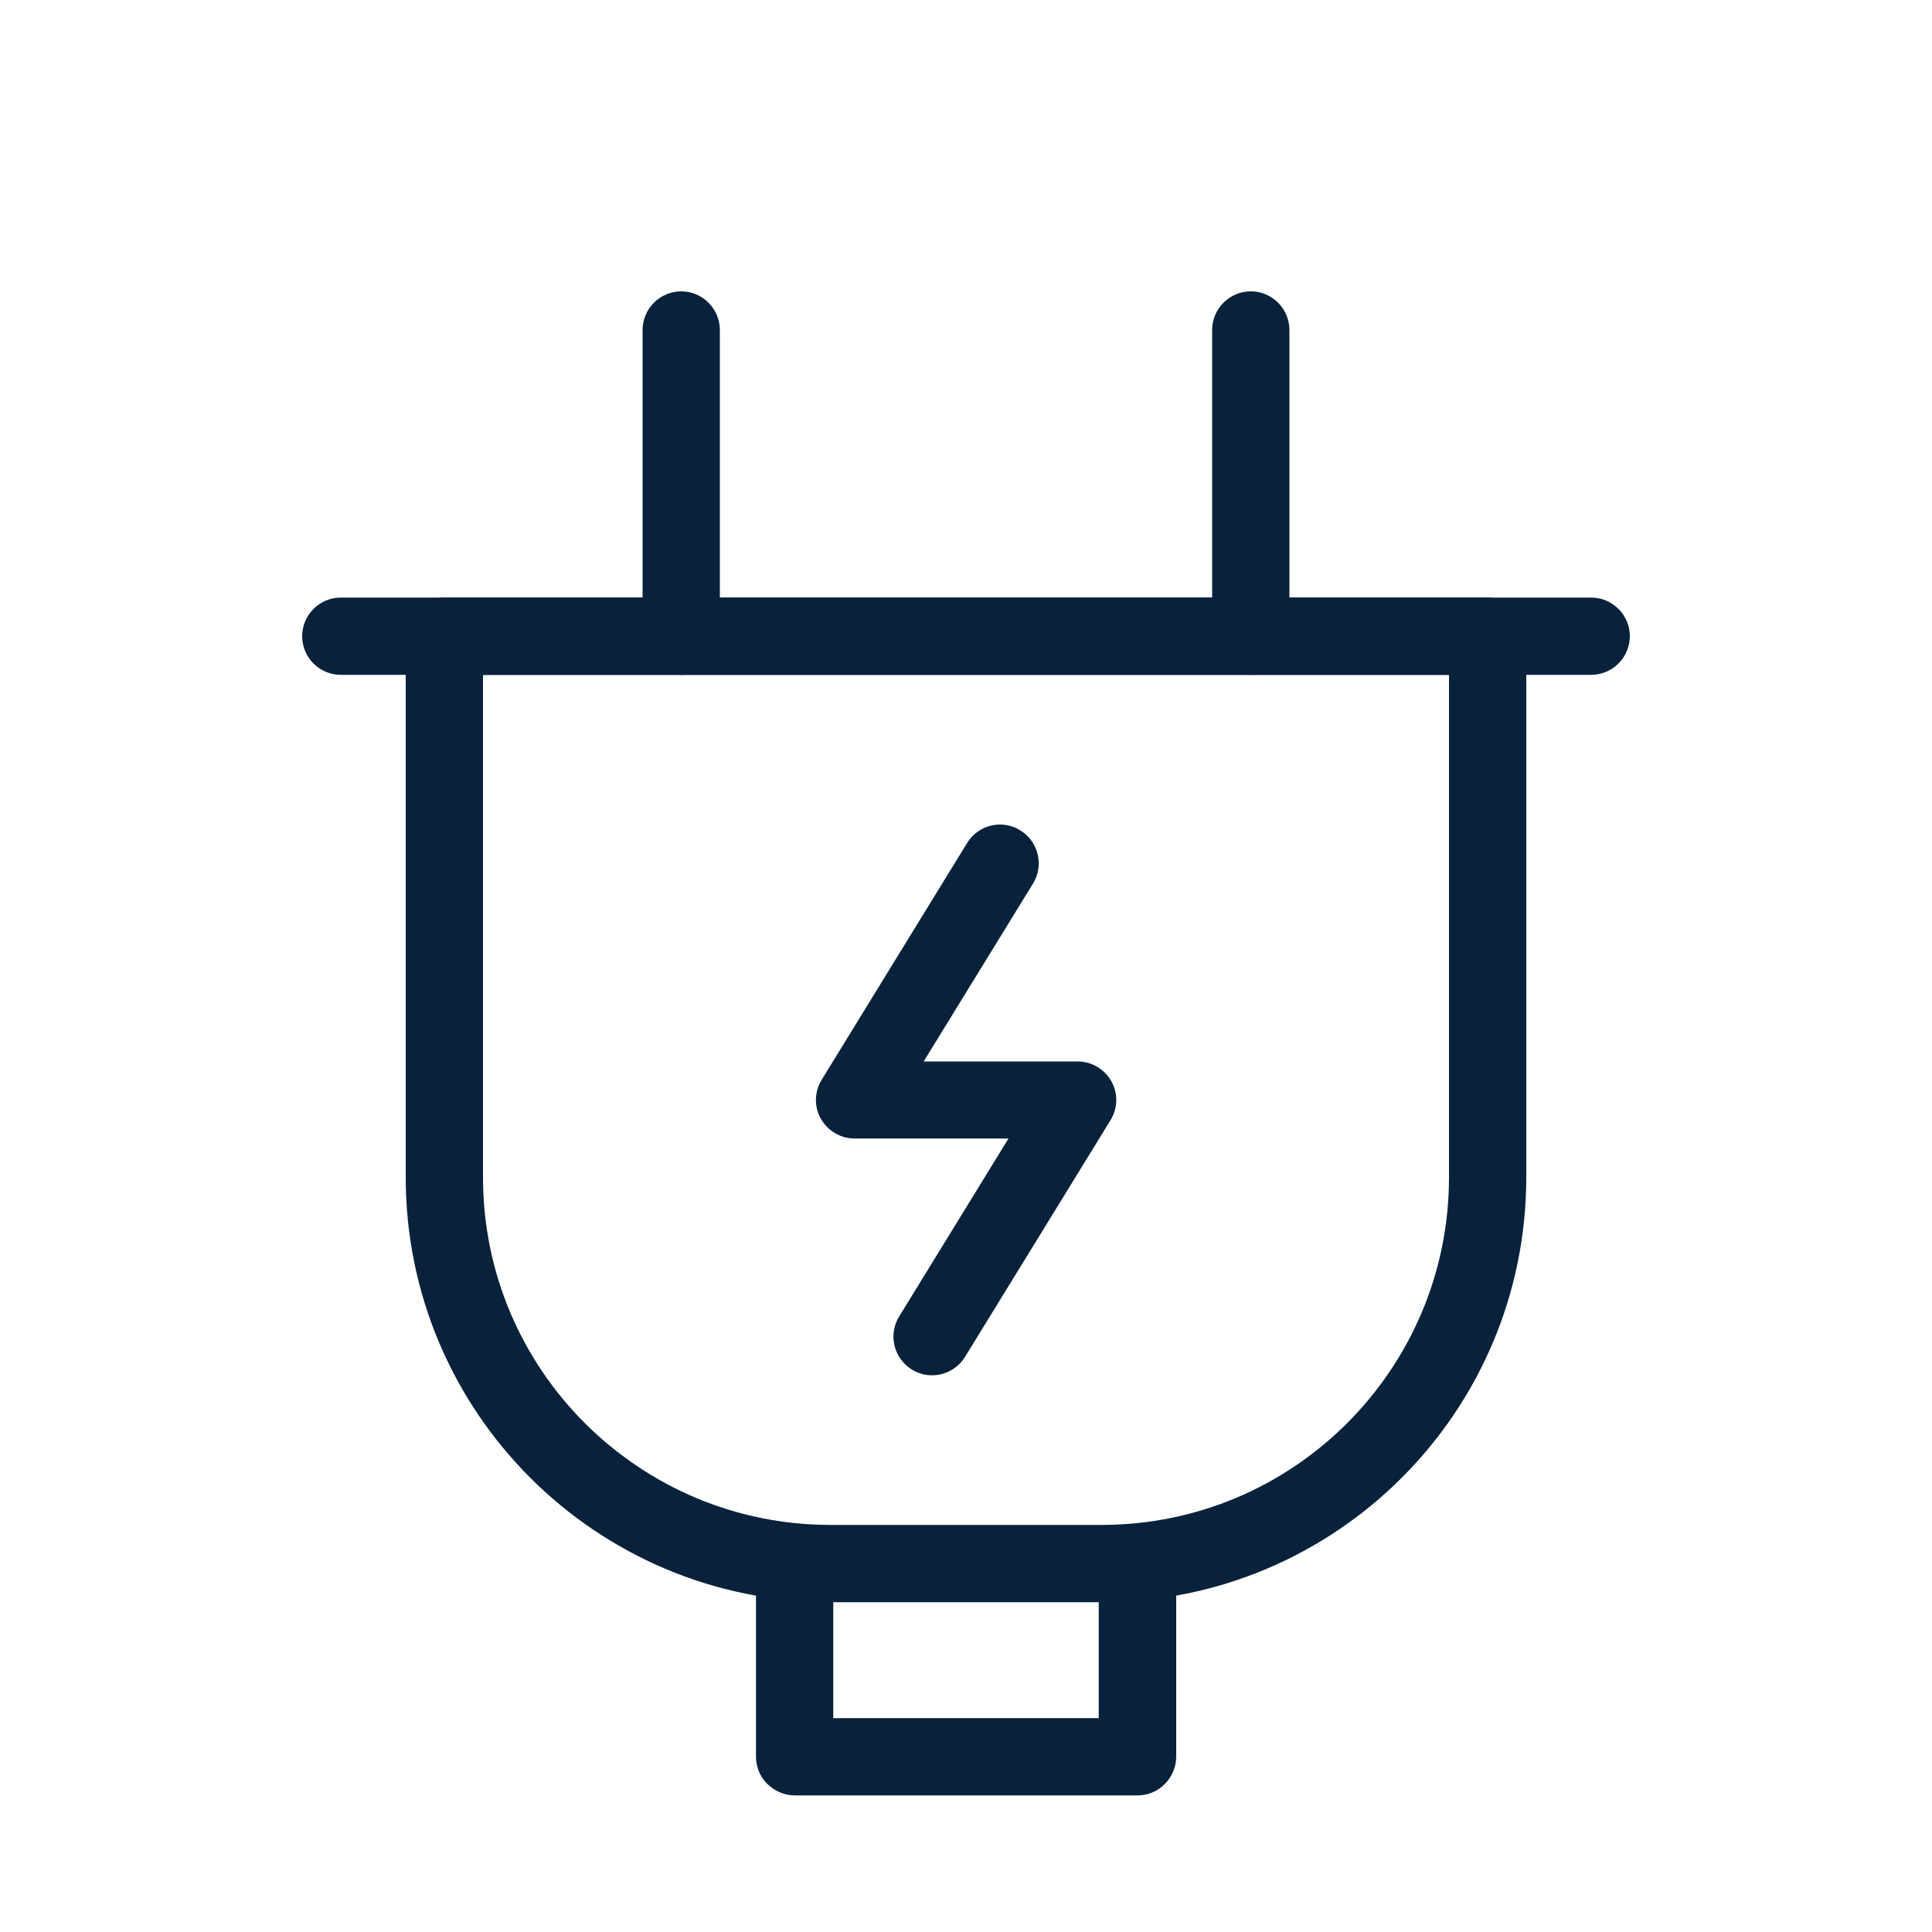 <svg width="100" height="100" viewBox="0 0 100 100" fill="none" xmlns="http://www.w3.org/2000/svg">
<g filter="url(#filter0_d_99_105)">
<path d="M57 76.93V74.93H43C38.02 74.93 33.54 72.92 30.27 69.66C27.01 66.4 25 61.91 25 56.93V30.93H75V56.93C75 61.91 72.99 66.39 69.73 69.66C66.47 72.92 61.98 74.93 57 74.93V76.93V78.93C69.15 78.93 79 69.08 79 56.93V28.93C79 28.4 78.79 27.89 78.41 27.52C78.04 27.15 77.52 26.93 77 26.93H23C22.47 26.93 21.96 27.14 21.59 27.52C21.22 27.89 21 28.41 21 28.93V56.93C21 69.08 30.85 78.93 43 78.93H57V76.93Z" fill="#09223B"/>
<path d="M37.26 28.93V13.08C37.26 11.98 36.36 11.08 35.26 11.08C34.16 11.08 33.26 11.98 33.26 13.08V28.93C33.26 30.03 34.16 30.93 35.26 30.93C36.36 30.93 37.26 30.03 37.26 28.93Z" fill="#09223B"/>
<path d="M66.74 28.93V13.08C66.74 11.98 65.84 11.08 64.74 11.08C63.64 11.08 62.74 11.98 62.74 13.08V28.93C62.74 30.03 63.64 30.93 64.74 30.93C65.85 30.93 66.74 30.03 66.74 28.93Z" fill="#09223B"/>
<path d="M56.87 76.93V84.93H43.13V76.93H39.13V86.93C39.13 87.46 39.34 87.97 39.72 88.34C40.1 88.71 40.61 88.93 41.13 88.93H58.88C59.41 88.93 59.92 88.72 60.29 88.34C60.66 87.97 60.88 87.45 60.88 86.93V76.93H56.87Z" fill="#09223B"/>
<path d="M50.06 39.63L42.53 51.89C42.15 52.51 42.13 53.28 42.49 53.91C42.85 54.54 43.51 54.93 44.24 54.93H52.2L46.54 64.14C45.96 65.08 46.26 66.31 47.2 66.89C48.14 67.47 49.37 67.17 49.95 66.23L57.48 53.98C57.86 53.36 57.88 52.59 57.52 51.96C57.16 51.33 56.5 50.94 55.77 50.94H47.81L53.47 41.73C54.05 40.79 53.75 39.56 52.81 38.98C51.87 38.39 50.64 38.69 50.06 39.63Z" fill="#09223B"/>
<path d="M17.64 30.93H82.36C83.46 30.93 84.36 30.03 84.36 28.93C84.36 27.83 83.46 26.93 82.36 26.93H17.64C16.54 26.93 15.64 27.83 15.64 28.93C15.64 30.03 16.53 30.93 17.64 30.93Z" fill="#09223B"/>
</g>
<defs>
<filter id="filter0_d_99_105" x="11.64" y="11.08" width="76.72" height="85.85" filterUnits="userSpaceOnUse" color-interpolation-filters="sRGB">
<feFlood flood-opacity="0" result="BackgroundImageFix"/>
<feColorMatrix in="SourceAlpha" type="matrix" values="0 0 0 0 0 0 0 0 0 0 0 0 0 0 0 0 0 0 127 0" result="hardAlpha"/>
<feOffset dy="4"/>
<feGaussianBlur stdDeviation="2"/>
<feComposite in2="hardAlpha" operator="out"/>
<feColorMatrix type="matrix" values="0 0 0 0 0 0 0 0 0 0 0 0 0 0 0 0 0 0 0.25 0"/>
<feBlend mode="normal" in2="BackgroundImageFix" result="effect1_dropShadow_99_105"/>
<feBlend mode="normal" in="SourceGraphic" in2="effect1_dropShadow_99_105" result="shape"/>
</filter>
</defs>
</svg>
